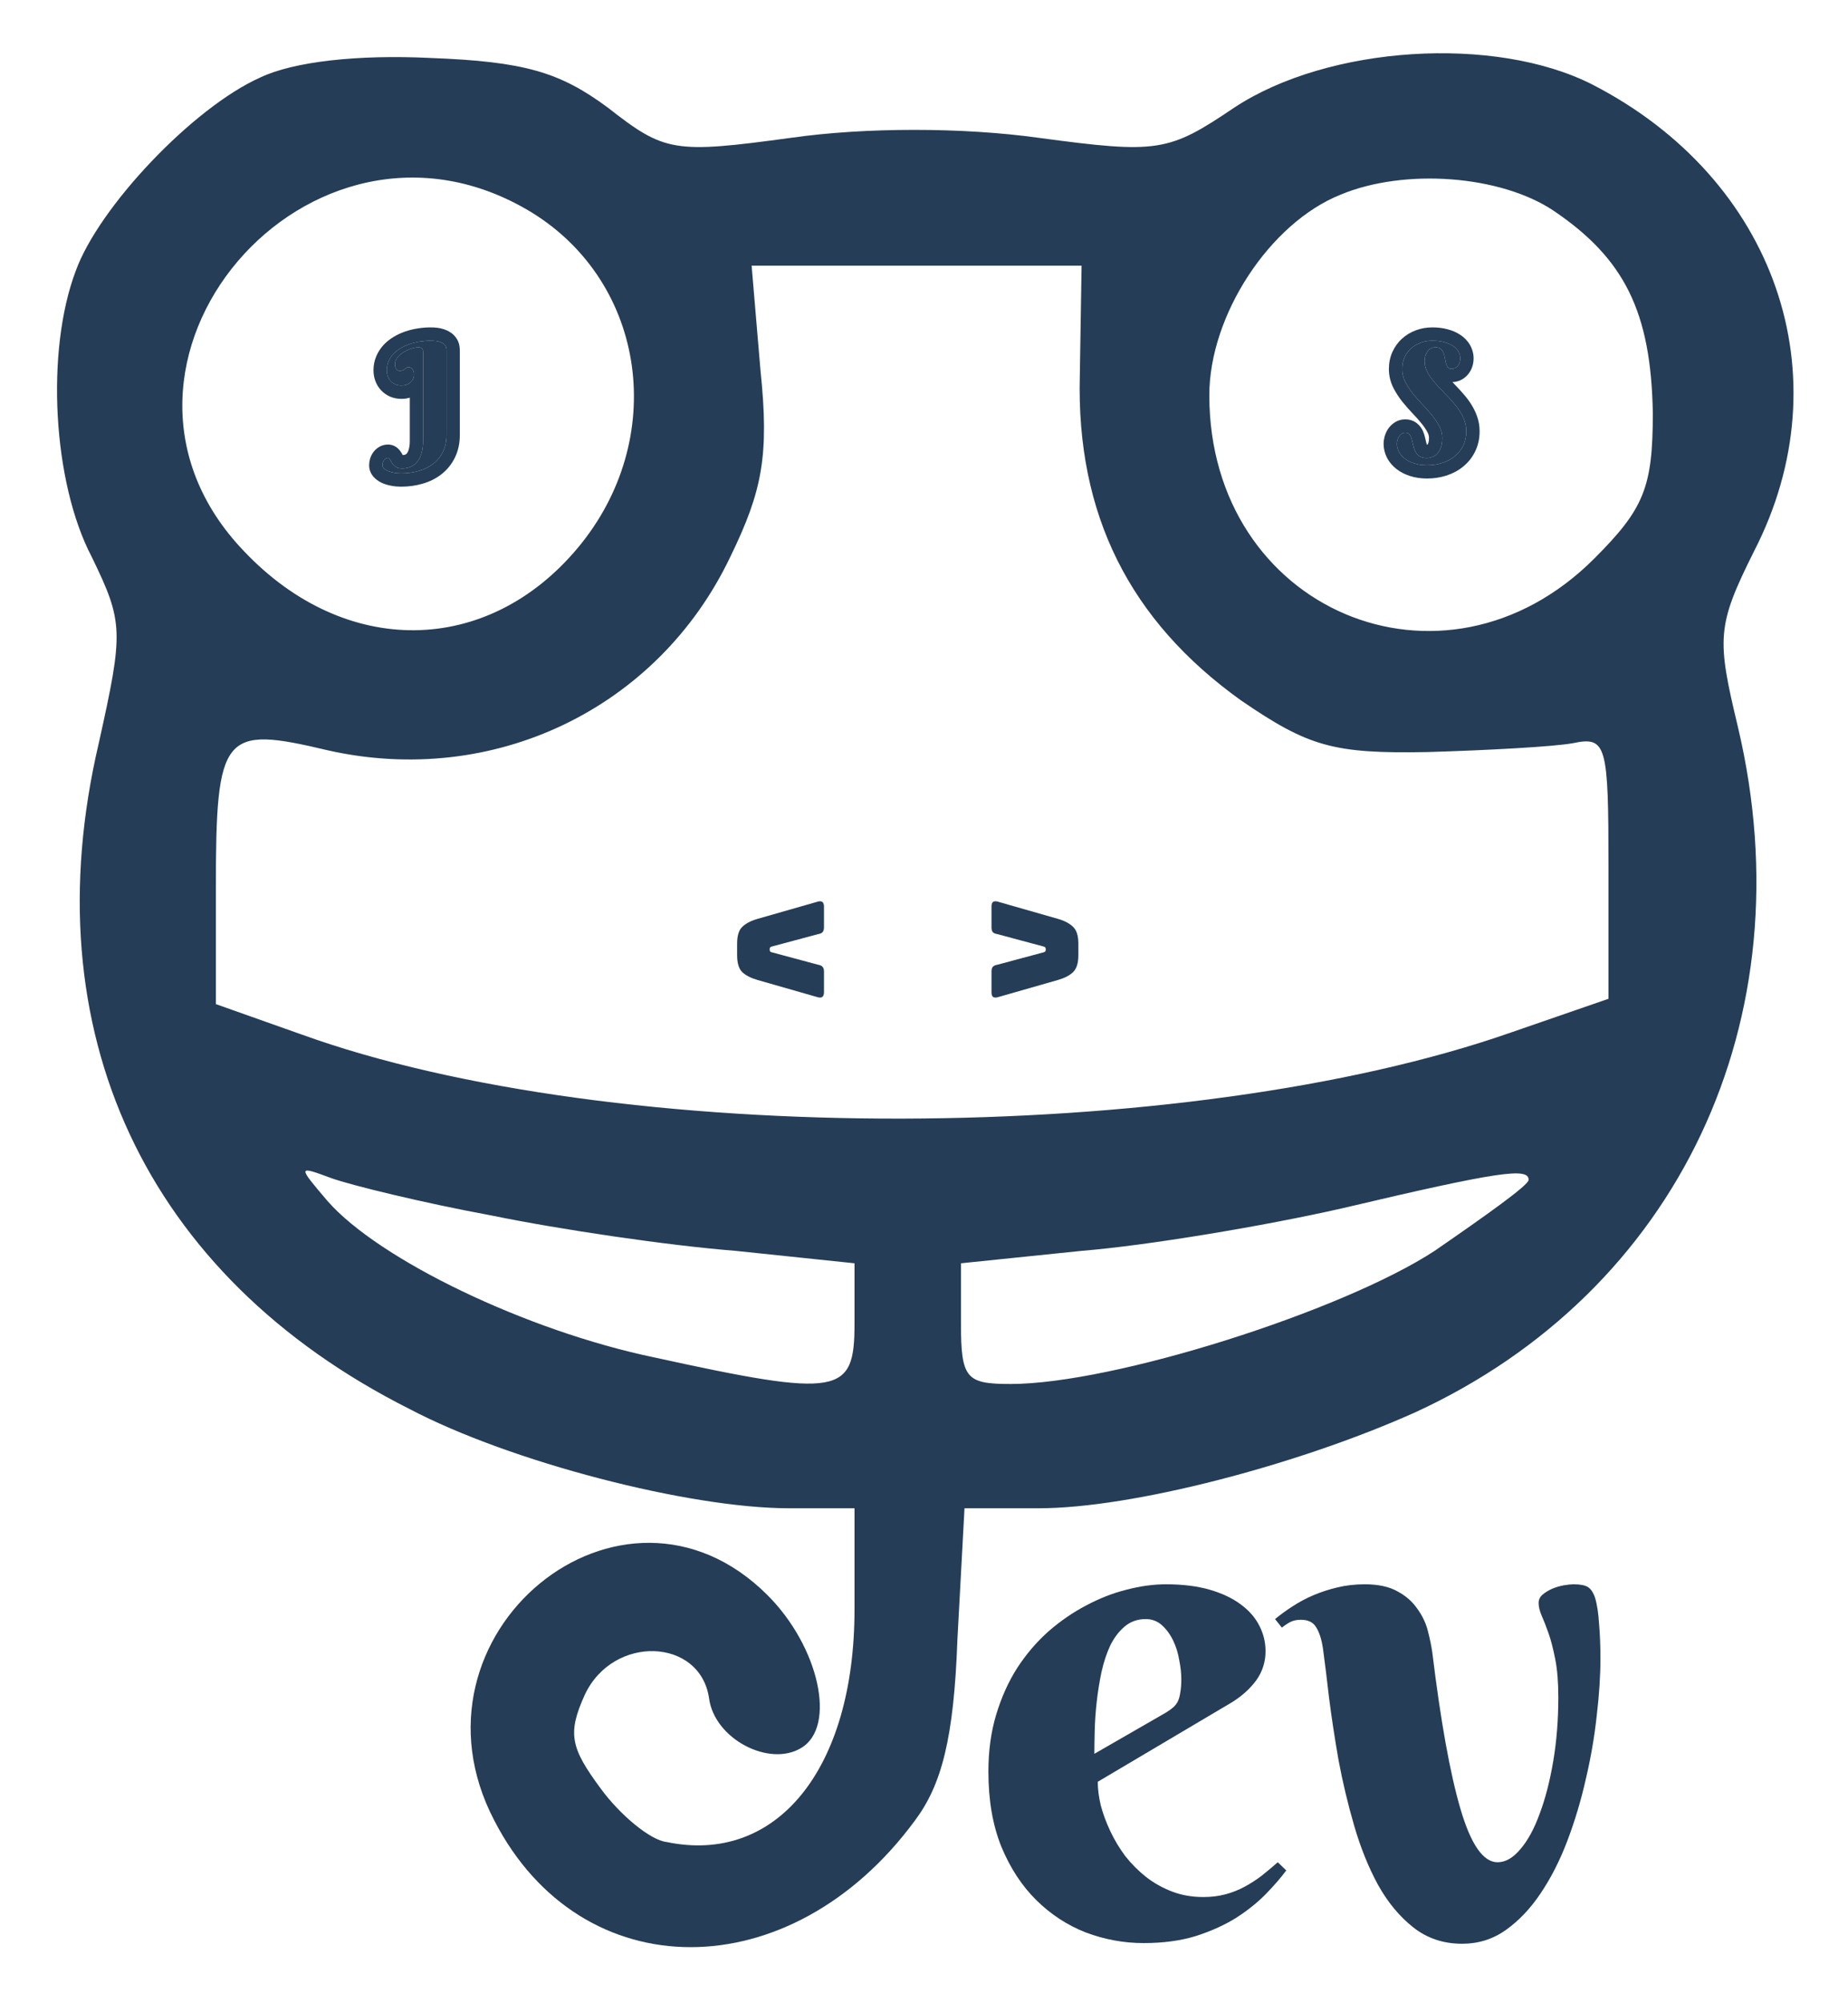 <svg width="324" height="351" viewBox="0 0 324 351" fill="none" xmlns="http://www.w3.org/2000/svg">
<g filter="url(#filter0_d_5_42)">
<path d="M45.622 4.249C33.803 9.536 17.318 26.954 13.275 38.151C7.987 52.147 9.232 75.163 16.074 88.227C21.673 99.735 21.673 101.29 17.318 120.885C5.499 171.272 25.405 214.194 71.749 237.521C89.477 246.852 120.891 254.939 138.309 254.939H149.817V272.667C149.817 300.66 136.132 317.455 116.848 313.412C114.049 313.101 108.761 308.747 105.34 304.081C100.052 296.928 99.43 294.439 102.54 287.597C107.517 277.022 122.757 277.644 124.313 288.219C125.246 295.372 134.888 300.349 140.486 296.928C146.707 293.195 143.596 279.199 134.577 270.179C109.072 244.675 69.571 277.022 86.678 309.68C101.918 339.228 138.62 339.228 160.392 309.68C165.057 303.459 167.235 295.372 167.857 277.955L169.101 254.939H182.164C198.338 254.939 227.263 247.474 248.102 238.143C294.135 216.993 316.84 169.405 304.71 118.086C300.977 102.534 300.977 100.357 307.509 87.294C323.371 56.502 311.241 21.977 279.205 5.493C262.099 -3.216 232.862 -1.35 216.377 9.536C204.869 17.312 203.003 17.623 182.164 14.824C168.79 12.957 151.683 12.957 138.62 14.824C118.092 17.623 116.537 17.312 106.584 9.536C98.186 3.316 91.966 1.449 75.481 0.827C62.729 0.205 51.532 1.449 45.622 4.249ZM93.21 27.887C113.427 40.328 117.159 67.699 101.296 86.671C85.434 105.644 60.551 105.955 42.823 87.294C11.409 54.636 54.331 4.249 93.21 27.887ZM272.363 27.576C284.804 35.974 289.469 45.305 289.78 63.033C289.78 76.097 288.225 79.829 279.516 88.538C253.079 114.975 212.023 97.558 212.023 59.923C212.023 45.927 222.598 29.753 235.039 24.777C246.236 20.111 263.032 21.355 272.363 27.576ZM189.318 56.502C188.696 80.762 198.027 99.424 217.621 113.42C229.441 121.507 233.795 122.751 250.28 122.44C260.855 122.129 272.363 121.507 275.784 120.885C281.694 119.641 282.005 121.196 282.005 142.657V165.673L264.898 171.583C207.979 191.488 107.828 191.8 52.776 171.894L37.846 166.606V146.389C37.846 119.019 39.09 117.774 57.441 122.129C86.367 128.661 115.293 114.975 128.045 88.227C133.643 76.719 134.888 70.498 133.332 55.569L131.777 37.218H160.703H189.629L189.318 56.502ZM86.056 203.619C98.186 206.107 117.159 208.906 128.978 209.839L149.817 212.016V222.591C149.817 235.033 147.329 235.655 114.671 228.501C92.276 223.836 66.461 211.394 57.441 201.13C52.154 194.91 52.154 194.91 58.063 197.087C61.485 198.331 74.237 201.441 86.056 203.619ZM268.008 197.398C268.008 198.331 260.543 203.619 251.524 209.839C235.35 220.414 195.227 233.166 177.188 233.166C169.412 233.166 168.479 232.233 168.479 222.591V212.016L189.629 209.839C201.137 208.906 221.665 205.485 235.35 202.375C263.032 195.843 268.008 195.221 268.008 197.398Z" fill="#253D57"/>
<path d="M78.288 66.843C78.288 67.979 78.08 68.969 77.662 69.812C77.253 70.656 76.689 71.358 75.971 71.917C75.252 72.485 74.404 72.907 73.427 73.183C72.458 73.467 71.418 73.609 70.307 73.609C69.881 73.609 69.472 73.571 69.079 73.496C68.687 73.429 68.34 73.333 68.04 73.208C67.739 73.083 67.501 72.932 67.325 72.757C67.142 72.59 67.05 72.406 67.05 72.206C67.05 72.055 67.071 71.901 67.112 71.742C67.154 71.592 67.217 71.454 67.3 71.329C67.384 71.203 67.488 71.099 67.614 71.015C67.731 70.932 67.864 70.89 68.014 70.89C68.106 70.89 68.186 70.936 68.253 71.028C68.328 71.12 68.403 71.232 68.478 71.366C68.553 71.508 68.637 71.658 68.729 71.817C68.829 71.976 68.954 72.122 69.105 72.256C69.263 72.398 69.451 72.515 69.668 72.606C69.885 72.698 70.157 72.744 70.483 72.744C71.126 72.744 71.677 72.627 72.137 72.394C72.604 72.16 72.989 71.83 73.289 71.404C73.59 70.978 73.811 70.468 73.953 69.875C74.104 69.29 74.179 68.647 74.179 67.946V52.372C74.179 52.188 74.158 52.042 74.116 51.933C74.075 51.825 74.016 51.741 73.941 51.683C73.866 51.616 73.774 51.574 73.665 51.557C73.565 51.532 73.452 51.52 73.327 51.52C73.143 51.52 72.913 51.549 72.638 51.607C72.371 51.666 72.087 51.754 71.786 51.87C71.485 51.987 71.18 52.134 70.871 52.309C70.57 52.476 70.299 52.668 70.057 52.885C69.823 53.103 69.631 53.345 69.48 53.612C69.33 53.879 69.255 54.167 69.255 54.477C69.255 54.744 69.288 54.957 69.355 55.116C69.43 55.274 69.514 55.395 69.606 55.479C69.698 55.554 69.79 55.604 69.881 55.629C69.982 55.646 70.053 55.654 70.094 55.654C70.303 55.654 70.474 55.621 70.608 55.554C70.742 55.479 70.863 55.404 70.971 55.329C71.08 55.245 71.18 55.17 71.272 55.103C71.372 55.028 71.485 54.99 71.61 54.99C71.711 54.99 71.815 55.015 71.924 55.066C72.041 55.107 72.145 55.178 72.237 55.279C72.337 55.379 72.421 55.512 72.487 55.679C72.554 55.838 72.588 56.034 72.588 56.268C72.588 56.602 72.521 56.891 72.387 57.133C72.262 57.375 72.095 57.58 71.886 57.747C71.686 57.905 71.452 58.027 71.184 58.11C70.925 58.185 70.666 58.223 70.408 58.223C70.007 58.223 69.643 58.156 69.317 58.022C69 57.88 68.729 57.688 68.503 57.446C68.278 57.204 68.106 56.92 67.989 56.594C67.873 56.268 67.814 55.922 67.814 55.554C67.814 54.978 67.918 54.452 68.127 53.975C68.336 53.491 68.62 53.057 68.979 52.672C69.347 52.288 69.773 51.954 70.257 51.67C70.75 51.378 71.281 51.136 71.849 50.943C72.416 50.751 73.01 50.609 73.628 50.517C74.246 50.417 74.864 50.367 75.482 50.367C76.167 50.367 76.697 50.434 77.073 50.568C77.457 50.693 77.737 50.847 77.913 51.031C78.096 51.215 78.205 51.407 78.238 51.607C78.272 51.808 78.288 51.975 78.288 52.109V66.843Z" fill="#253D57"/>
<path fill-rule="evenodd" clip-rule="evenodd" d="M74.179 52.372C74.179 52.188 74.158 52.042 74.116 51.933C74.075 51.825 74.016 51.741 73.941 51.683C73.9 51.646 73.854 51.617 73.802 51.595C73.797 51.593 73.792 51.591 73.787 51.589C73.749 51.575 73.708 51.564 73.665 51.557C73.565 51.532 73.452 51.52 73.327 51.52C73.143 51.52 72.913 51.549 72.638 51.607C72.472 51.644 72.3 51.691 72.121 51.75C72.012 51.786 71.9 51.826 71.786 51.87C71.485 51.987 71.18 52.134 70.871 52.309C70.812 52.342 70.754 52.376 70.697 52.411C70.695 52.412 70.694 52.412 70.693 52.413C70.462 52.555 70.25 52.712 70.057 52.885C69.912 53.02 69.783 53.164 69.67 53.318C69.668 53.321 69.666 53.324 69.664 53.327C69.633 53.369 69.603 53.412 69.575 53.456C69.573 53.458 69.572 53.461 69.57 53.464C69.569 53.465 69.569 53.465 69.569 53.466C69.568 53.467 69.567 53.468 69.566 53.47C69.562 53.476 69.559 53.481 69.555 53.487C69.535 53.518 69.516 53.549 69.498 53.581C69.492 53.591 69.486 53.602 69.48 53.612C69.332 53.875 69.257 54.158 69.255 54.462C69.255 54.464 69.255 54.467 69.255 54.47C69.255 54.472 69.255 54.474 69.255 54.477C69.255 54.744 69.288 54.957 69.355 55.116C69.43 55.274 69.514 55.395 69.606 55.479C69.641 55.508 69.676 55.533 69.711 55.554C69.768 55.589 69.825 55.614 69.881 55.629C69.982 55.646 70.053 55.654 70.094 55.654C70.114 55.654 70.133 55.654 70.152 55.654C70.335 55.648 70.487 55.615 70.608 55.554C70.742 55.479 70.863 55.404 70.971 55.329C71.08 55.245 71.18 55.17 71.272 55.103C71.372 55.028 71.485 54.99 71.61 54.99C71.687 54.99 71.765 55.005 71.846 55.034C71.872 55.043 71.898 55.053 71.924 55.066C72.041 55.107 72.145 55.178 72.237 55.279C72.337 55.379 72.421 55.512 72.487 55.679C72.554 55.838 72.588 56.034 72.588 56.268C72.588 56.452 72.568 56.621 72.527 56.777C72.524 56.789 72.521 56.802 72.517 56.815C72.485 56.928 72.442 57.034 72.387 57.133C72.385 57.137 72.383 57.142 72.38 57.146C72.379 57.149 72.377 57.152 72.376 57.154C72.365 57.176 72.353 57.197 72.341 57.218C72.222 57.423 72.07 57.6 71.886 57.747C71.873 57.757 71.86 57.767 71.846 57.778C71.655 57.921 71.434 58.032 71.184 58.11C70.925 58.185 70.666 58.223 70.408 58.223C70.007 58.223 69.643 58.156 69.318 58.022C69.119 57.934 68.938 57.825 68.776 57.697C68.678 57.62 68.588 57.537 68.503 57.446C68.412 57.348 68.329 57.242 68.255 57.13C68.234 57.098 68.214 57.065 68.194 57.032C68.113 56.895 68.045 56.749 67.99 56.594C67.903 56.354 67.849 56.103 67.826 55.84C67.824 55.814 67.822 55.788 67.82 55.762C67.816 55.693 67.814 55.624 67.814 55.554C67.814 55.173 67.86 54.814 67.951 54.477C67.998 54.304 68.056 54.137 68.127 53.975C68.258 53.671 68.419 53.387 68.609 53.122C68.722 52.965 68.846 52.815 68.979 52.672C69.127 52.518 69.284 52.371 69.451 52.233C69.455 52.23 69.459 52.227 69.463 52.223C69.708 52.022 69.972 51.837 70.257 51.67C70.32 51.633 70.383 51.597 70.447 51.561C70.449 51.56 70.451 51.559 70.454 51.557C70.779 51.377 71.121 51.217 71.478 51.078C71.599 51.031 71.723 50.986 71.849 50.943C72.047 50.876 72.248 50.815 72.453 50.761C72.454 50.76 72.456 50.76 72.458 50.759C72.742 50.683 73.031 50.619 73.327 50.566C73.427 50.549 73.527 50.532 73.628 50.517C73.695 50.506 73.763 50.496 73.83 50.486C73.865 50.481 73.901 50.476 73.937 50.471C74.276 50.426 74.615 50.395 74.955 50.379C75.005 50.377 75.055 50.375 75.105 50.373C75.231 50.369 75.356 50.367 75.482 50.367C75.627 50.367 75.766 50.37 75.898 50.376C76.385 50.398 76.777 50.462 77.073 50.568C77.457 50.693 77.737 50.847 77.913 51.031C78.096 51.215 78.205 51.407 78.238 51.607C78.272 51.808 78.288 51.975 78.288 52.109V66.843C78.288 67.979 78.08 68.969 77.662 69.812C77.253 70.656 76.689 71.358 75.971 71.917C75.823 72.034 75.671 72.144 75.513 72.248C75.334 72.366 75.147 72.476 74.954 72.579C74.486 72.826 73.977 73.028 73.427 73.183C73.169 73.258 72.906 73.324 72.639 73.379C72.636 73.38 72.633 73.38 72.63 73.381C71.947 73.522 71.231 73.597 70.483 73.608C70.424 73.608 70.366 73.609 70.307 73.609C69.953 73.609 69.609 73.583 69.277 73.531C69.211 73.52 69.145 73.509 69.079 73.496C68.756 73.441 68.463 73.366 68.202 73.271C68.201 73.27 68.199 73.27 68.198 73.269C68.155 73.254 68.114 73.238 68.073 73.222C68.062 73.217 68.051 73.213 68.04 73.208C68.031 73.204 68.023 73.201 68.014 73.197C67.726 73.074 67.496 72.927 67.325 72.757C67.314 72.746 67.302 72.736 67.291 72.725C67.275 72.709 67.26 72.692 67.245 72.676C67.115 72.531 67.05 72.374 67.05 72.206C67.05 72.194 67.05 72.181 67.05 72.169C67.05 72.153 67.051 72.137 67.052 72.121C67.054 72.082 67.057 72.042 67.062 72.002C67.067 71.961 67.073 71.921 67.081 71.88C67.09 71.834 67.1 71.788 67.112 71.742C67.154 71.592 67.217 71.454 67.3 71.329C67.384 71.203 67.488 71.099 67.614 71.015C67.731 70.932 67.864 70.89 68.014 70.89C68.106 70.89 68.186 70.936 68.253 71.028C68.328 71.12 68.403 71.232 68.478 71.366C68.492 71.392 68.505 71.417 68.519 71.443C68.533 71.469 68.547 71.495 68.561 71.521C68.595 71.581 68.629 71.643 68.665 71.706C68.686 71.743 68.707 71.78 68.729 71.817C68.817 71.956 68.924 72.086 69.05 72.206C69.068 72.222 69.086 72.239 69.105 72.256C69.11 72.261 69.116 72.266 69.122 72.271C69.139 72.286 69.156 72.3 69.174 72.315C69.204 72.339 69.236 72.363 69.268 72.386C69.275 72.391 69.282 72.396 69.289 72.401C69.305 72.412 69.322 72.422 69.338 72.433C69.44 72.499 69.55 72.556 69.668 72.606C69.845 72.681 70.058 72.726 70.307 72.74C70.364 72.743 70.422 72.744 70.483 72.744C71.126 72.744 71.677 72.627 72.137 72.394C72.469 72.227 72.759 72.013 73.007 71.75C73.011 71.745 73.015 71.741 73.019 71.737C73.116 71.633 73.206 71.522 73.289 71.404C73.463 71.158 73.609 70.885 73.73 70.585C73.819 70.363 73.893 70.127 73.953 69.875C74.104 69.29 74.179 68.647 74.179 67.946V52.372ZM71.846 60.347L71.835 60.35C71.373 60.484 70.896 60.556 70.408 60.556C69.745 60.556 69.075 60.444 68.432 60.181L68.398 60.167L68.365 60.152C67.777 59.889 67.245 59.518 66.796 59.036C66.345 58.551 66.013 57.992 65.794 57.382C65.581 56.788 65.481 56.174 65.481 55.554C65.481 54.693 65.638 53.846 65.988 53.045C66.303 52.318 66.734 51.659 67.275 51.079L67.293 51.06C67.817 50.513 68.414 50.047 69.072 49.661C69.71 49.283 70.388 48.975 71.101 48.734C71.801 48.497 72.525 48.324 73.269 48.212C74.004 48.094 74.742 48.034 75.482 48.034C76.26 48.034 77.087 48.103 77.823 48.359C78.368 48.539 79.038 48.842 79.58 49.4C80.005 49.83 80.408 50.436 80.539 51.224C80.584 51.493 80.621 51.799 80.621 52.109V66.843C80.621 68.261 80.36 69.616 79.757 70.839C79.198 71.988 78.414 72.969 77.411 73.752C76.431 74.526 75.305 75.075 74.072 75.425C72.873 75.775 71.614 75.942 70.307 75.942C69.752 75.942 69.203 75.893 68.665 75.792C68.143 75.701 67.629 75.564 67.142 75.361C66.658 75.159 66.152 74.87 65.713 74.443C65.185 73.947 64.717 73.188 64.717 72.206C64.717 71.838 64.768 71.483 64.856 71.148L64.865 71.118C64.97 70.738 65.134 70.373 65.359 70.034C65.607 69.662 65.922 69.345 66.291 69.093C66.815 68.73 67.415 68.557 68.014 68.557C68.987 68.557 69.688 69.073 70.087 69.587C70.255 69.797 70.395 70.015 70.511 70.222L70.526 70.248L70.54 70.275C70.562 70.318 70.587 70.362 70.612 70.409C70.889 70.395 71.026 70.341 71.078 70.315L71.093 70.307C71.218 70.245 71.305 70.169 71.384 70.058C71.487 69.912 71.6 69.685 71.685 69.332L71.689 69.313L71.694 69.294C71.789 68.927 71.846 68.482 71.846 67.946V60.347Z" fill="#253D57"/>
<path d="M250.15 70.915C250.484 70.915 250.814 70.852 251.14 70.727C251.466 70.61 251.754 70.41 252.004 70.126C252.263 69.85 252.472 69.487 252.631 69.036C252.79 68.585 252.869 68.033 252.869 67.382C252.869 66.68 252.694 65.999 252.343 65.34C252 64.68 251.566 64.032 251.04 63.397C250.522 62.754 249.958 62.12 249.348 61.493C248.747 60.858 248.183 60.215 247.657 59.563C247.139 58.904 246.705 58.227 246.354 57.534C246.011 56.832 245.84 56.101 245.84 55.341C245.84 54.581 245.978 53.896 246.254 53.286C246.538 52.668 246.918 52.146 247.394 51.72C247.878 51.286 248.438 50.952 249.073 50.718C249.716 50.484 250.401 50.367 251.127 50.367C251.904 50.367 252.593 50.45 253.195 50.618C253.805 50.776 254.318 50.998 254.736 51.282C255.162 51.557 255.483 51.887 255.701 52.272C255.918 52.647 256.026 53.048 256.026 53.474C256.026 53.675 255.997 53.884 255.939 54.101C255.88 54.309 255.788 54.502 255.663 54.677C255.538 54.852 255.379 54.999 255.187 55.116C254.995 55.233 254.769 55.291 254.51 55.291C254.201 55.291 253.972 55.199 253.821 55.015C253.679 54.823 253.571 54.589 253.495 54.314C253.429 54.038 253.37 53.737 253.32 53.412C253.27 53.078 253.191 52.773 253.082 52.497C252.973 52.221 252.811 51.992 252.593 51.808C252.376 51.616 252.059 51.52 251.641 51.52C251.416 51.52 251.19 51.57 250.965 51.67C250.747 51.77 250.547 51.925 250.363 52.134C250.188 52.334 250.046 52.593 249.937 52.91C249.829 53.228 249.774 53.604 249.774 54.038C249.774 54.539 249.879 55.028 250.087 55.504C250.296 55.98 250.572 56.452 250.914 56.92C251.257 57.379 251.645 57.843 252.08 58.311C252.522 58.77 252.969 59.238 253.42 59.714C253.88 60.182 254.327 60.666 254.761 61.167C255.204 61.66 255.596 62.174 255.939 62.708C256.281 63.243 256.557 63.803 256.766 64.387C256.974 64.972 257.079 65.586 257.079 66.229C257.079 67.173 256.895 68.017 256.528 68.76C256.168 69.495 255.676 70.113 255.049 70.614C254.431 71.124 253.704 71.512 252.869 71.779C252.034 72.047 251.144 72.18 250.2 72.18C249.348 72.18 248.592 72.072 247.932 71.855C247.281 71.646 246.73 71.366 246.279 71.015C245.828 70.664 245.485 70.263 245.251 69.812C245.026 69.37 244.913 68.91 244.913 68.434C244.913 68.234 244.942 68.021 245.001 67.795C245.067 67.561 245.159 67.348 245.276 67.156C245.402 66.964 245.556 66.805 245.74 66.68C245.924 66.546 246.137 66.48 246.379 66.48C246.629 66.48 246.83 66.542 246.98 66.668C247.139 66.793 247.264 66.96 247.356 67.169C247.448 67.378 247.523 67.616 247.582 67.883C247.64 68.15 247.703 68.422 247.77 68.697C247.836 68.973 247.92 69.244 248.02 69.512C248.12 69.779 248.258 70.017 248.434 70.226C248.609 70.435 248.835 70.602 249.11 70.727C249.386 70.852 249.732 70.915 250.15 70.915Z" fill="#253D57"/>
<path fill-rule="evenodd" clip-rule="evenodd" d="M250.275 68.56L250.279 68.555L250.302 68.531C250.302 68.531 250.302 68.531 250.303 68.53C250.307 68.525 250.362 68.455 250.43 68.261C250.476 68.131 250.536 67.859 250.536 67.382C250.536 67.087 250.467 66.78 250.283 66.434L250.272 66.414L250.272 66.414C250.014 65.917 249.675 65.407 249.244 64.886L249.233 64.873L249.223 64.86C248.753 64.277 248.238 63.697 247.677 63.12L247.655 63.097L247.655 63.097C247.013 62.42 246.409 61.731 245.842 61.029L245.822 61.004L245.822 61.004C245.217 60.233 244.698 59.427 244.272 58.587L244.265 58.572L244.257 58.557C243.764 57.546 243.507 56.466 243.507 55.341C243.507 54.295 243.698 53.276 244.128 52.325L244.134 52.312L244.134 52.312C244.542 51.423 245.108 50.636 245.837 49.983M250.275 68.56C250.228 68.576 250.193 68.581 250.164 68.582C250.115 68.439 250.072 68.294 250.037 68.148C249.974 67.888 249.915 67.634 249.86 67.384C249.775 66.995 249.656 66.605 249.491 66.229C249.269 65.725 248.931 65.242 248.448 64.855C247.778 64.308 247.011 64.147 246.379 64.147C245.69 64.147 245.001 64.344 244.399 64.772C243.965 65.073 243.605 65.449 243.322 65.882L243.303 65.912L243.284 65.943C243.05 66.328 242.877 66.736 242.758 67.154L242.75 67.182L242.743 67.21C242.642 67.596 242.58 68.007 242.58 68.434C242.58 69.295 242.788 70.115 243.173 70.871L243.173 70.871L243.18 70.886C243.588 71.671 244.163 72.325 244.846 72.857C245.549 73.403 246.353 73.797 247.212 74.073C248.151 74.381 249.158 74.513 250.2 74.513C251.367 74.513 252.498 74.347 253.58 74.001C254.665 73.654 255.656 73.135 256.52 72.425C257.413 71.707 258.116 70.82 258.621 69.789C259.167 68.684 259.412 67.48 259.412 66.229C259.412 65.328 259.264 64.448 258.962 63.603C258.693 62.848 258.338 62.13 257.903 61.45C257.493 60.811 257.028 60.202 256.51 59.624C256.054 59.098 255.583 58.588 255.1 58.094C254.949 57.936 254.799 57.778 254.65 57.621C255.229 57.601 255.835 57.452 256.4 57.108C256.849 56.835 257.245 56.476 257.561 56.033C257.845 55.636 258.054 55.198 258.185 54.73L258.185 54.73L258.191 54.707C258.297 54.316 258.359 53.903 258.359 53.474C258.359 52.634 258.14 51.835 257.726 51.114C257.302 50.369 256.708 49.783 256.025 49.338C255.351 48.883 254.592 48.573 253.8 48.365C252.959 48.133 252.059 48.034 251.127 48.034C250.146 48.034 249.19 48.193 248.275 48.526L248.275 48.526L248.266 48.529C247.366 48.861 246.55 49.344 245.837 49.983M253.521 50.711C253.416 50.678 253.307 50.647 253.195 50.618C252.729 50.488 252.212 50.409 251.641 50.38C251.474 50.371 251.303 50.367 251.127 50.367C250.881 50.367 250.64 50.38 250.403 50.407C250.396 50.408 250.39 50.409 250.383 50.41C249.928 50.463 249.492 50.566 249.073 50.718C248.998 50.745 248.925 50.774 248.852 50.804C248.851 50.805 248.849 50.806 248.847 50.807C248.628 50.898 248.419 51.002 248.22 51.118C247.924 51.291 247.648 51.492 247.394 51.72C246.918 52.146 246.538 52.668 246.254 53.286C245.978 53.896 245.84 54.581 245.84 55.341C245.84 56.101 246.011 56.832 246.354 57.534C246.705 58.227 247.139 58.904 247.657 59.563C248.183 60.215 248.747 60.858 249.348 61.493C249.958 62.12 250.522 62.754 251.04 63.398C251.566 64.032 252 64.68 252.343 65.34C252.694 65.999 252.869 66.68 252.869 67.382C252.869 68.033 252.79 68.585 252.631 69.036C252.579 69.184 252.521 69.322 252.458 69.451C252.393 69.586 252.321 69.711 252.244 69.825C252.169 69.935 252.09 70.035 252.004 70.126C251.754 70.41 251.466 70.61 251.14 70.727C250.831 70.846 250.517 70.909 250.2 70.915C250.184 70.915 250.167 70.915 250.15 70.915C249.733 70.915 249.386 70.852 249.11 70.727C248.848 70.608 248.631 70.45 248.459 70.255C248.456 70.251 248.452 70.248 248.449 70.244C248.444 70.238 248.439 70.232 248.434 70.226C248.258 70.017 248.12 69.779 248.02 69.512C247.999 69.454 247.978 69.397 247.958 69.339C247.885 69.127 247.822 68.914 247.77 68.697C247.703 68.422 247.64 68.15 247.582 67.883C247.523 67.616 247.448 67.378 247.356 67.169C247.264 66.96 247.139 66.793 246.98 66.668C246.83 66.542 246.629 66.48 246.379 66.48C246.137 66.48 245.924 66.546 245.74 66.68C245.556 66.805 245.402 66.964 245.276 67.156C245.159 67.348 245.067 67.561 245.001 67.795C244.942 68.021 244.913 68.234 244.913 68.434C244.913 68.91 245.026 69.37 245.251 69.812C245.445 70.186 245.713 70.525 246.055 70.829C246.126 70.893 246.201 70.955 246.279 71.015C246.487 71.177 246.717 71.325 246.969 71.456C247.261 71.61 247.582 71.743 247.932 71.855C248.122 71.917 248.319 71.971 248.525 72.015C249.02 72.122 249.562 72.177 250.15 72.18C250.167 72.18 250.184 72.18 250.2 72.18C250.689 72.18 251.163 72.145 251.623 72.073C251.634 72.071 251.645 72.07 251.656 72.068C252.072 72.001 252.477 71.905 252.869 71.779C253.091 71.709 253.305 71.629 253.511 71.541C253.533 71.532 253.555 71.522 253.577 71.513C253.751 71.436 253.92 71.354 254.083 71.265C254.43 71.076 254.752 70.859 255.049 70.614C255.676 70.113 256.168 69.495 256.528 68.76C256.895 68.017 257.079 67.173 257.079 66.229C257.079 65.586 256.974 64.972 256.766 64.387C256.557 63.803 256.281 63.243 255.939 62.708C255.596 62.174 255.204 61.66 254.761 61.167C254.327 60.666 253.88 60.182 253.42 59.714C252.969 59.238 252.522 58.77 252.08 58.311C251.645 57.843 251.257 57.379 250.914 56.92C250.572 56.452 250.296 55.98 250.088 55.504C249.879 55.028 249.774 54.539 249.774 54.038C249.774 53.604 249.829 53.228 249.937 52.91C249.94 52.901 249.943 52.892 249.947 52.883C250.054 52.578 250.193 52.328 250.363 52.134C250.547 51.925 250.747 51.77 250.965 51.67C251.019 51.646 251.073 51.625 251.127 51.606C251.299 51.549 251.47 51.52 251.641 51.52C252.059 51.52 252.376 51.616 252.593 51.808C252.671 51.873 252.741 51.945 252.805 52.022C252.811 52.029 252.817 52.037 252.823 52.045C252.93 52.178 253.016 52.329 253.082 52.497C253.158 52.69 253.219 52.896 253.267 53.117C253.287 53.213 253.305 53.311 253.32 53.412C253.37 53.737 253.429 54.038 253.495 54.314C253.571 54.589 253.679 54.823 253.821 55.015C253.972 55.199 254.201 55.291 254.51 55.291C254.769 55.291 254.995 55.233 255.187 55.116C255.379 54.999 255.538 54.852 255.663 54.677C255.788 54.502 255.88 54.31 255.939 54.101C255.997 53.884 256.026 53.675 256.026 53.474C256.026 53.048 255.918 52.647 255.701 52.272C255.589 52.074 255.45 51.891 255.283 51.722C255.261 51.7 255.239 51.678 255.216 51.656C255.074 51.522 254.914 51.397 254.736 51.282C254.403 51.055 254.009 50.869 253.554 50.722C253.543 50.718 253.532 50.715 253.521 50.711Z" fill="#253D57"/>
<path d="M143.455 165.421L132.79 162.37C131.633 162.034 130.746 161.577 130.131 160.998C129.533 160.401 129.235 159.412 129.235 158.031V156.015C129.235 154.635 129.533 153.655 130.131 153.076C130.746 152.479 131.633 152.013 132.79 151.677L143.455 148.625C143.81 148.551 144.062 148.588 144.211 148.737C144.379 148.887 144.463 149.139 144.463 149.493V153.188C144.463 153.543 144.379 153.813 144.211 154C144.062 154.168 143.81 154.28 143.455 154.336L135.421 156.491C135.235 156.529 135.104 156.585 135.029 156.659C134.973 156.734 134.945 156.855 134.945 157.023C134.945 157.191 134.973 157.312 135.029 157.387C135.104 157.462 135.235 157.518 135.421 157.555L143.455 159.711C143.81 159.766 144.062 159.888 144.211 160.074C144.379 160.242 144.463 160.504 144.463 160.858V164.553C144.463 164.908 144.379 165.16 144.211 165.309C144.062 165.458 143.81 165.496 143.455 165.421Z" fill="#253D57"/>
<path d="M185.509 162.37L174.844 165.421C174.49 165.496 174.228 165.458 174.06 165.309C173.911 165.16 173.837 164.908 173.837 164.553V160.858C173.837 160.504 173.911 160.242 174.06 160.074C174.228 159.888 174.49 159.766 174.844 159.711L182.878 157.555C183.065 157.518 183.186 157.462 183.242 157.387C183.317 157.312 183.354 157.191 183.354 157.023C183.354 156.855 183.317 156.734 183.242 156.659C183.186 156.585 183.065 156.529 182.878 156.491L174.844 154.336C174.49 154.28 174.228 154.168 174.06 154C173.911 153.813 173.837 153.543 173.837 153.188V149.493C173.837 149.139 173.911 148.887 174.06 148.737C174.228 148.588 174.49 148.551 174.844 148.625L185.509 151.677C186.667 152.013 187.544 152.479 188.141 153.076C188.757 153.655 189.065 154.635 189.065 156.015V158.031C189.065 159.412 188.757 160.401 188.141 160.998C187.544 161.577 186.667 162.034 185.509 162.37Z" fill="#253D57"/>
<path d="M192.465 302.862C192.465 304.137 192.644 305.531 193.001 307.045C193.398 308.519 193.954 310.013 194.668 311.527C195.383 313.041 196.256 314.495 197.288 315.889C198.36 317.243 199.571 318.459 200.921 319.534C202.31 320.61 203.839 321.466 205.506 322.104C207.173 322.741 208.999 323.06 210.984 323.06C212.374 323.06 213.664 322.9 214.855 322.582C216.046 322.263 217.157 321.825 218.19 321.267C219.222 320.709 220.214 320.072 221.167 319.355C222.12 318.598 223.072 317.801 224.025 316.965L225.514 318.399C224.601 319.634 223.43 320.988 222.001 322.462C220.571 323.936 218.845 325.331 216.82 326.645C214.795 327.92 212.433 328.996 209.734 329.872C207.034 330.709 203.958 331.127 200.504 331.127C197.05 331.127 193.676 330.509 190.381 329.274C187.125 328 184.227 326.107 181.687 323.598C179.146 321.088 177.102 317.961 175.553 314.216C174.045 310.471 173.29 306.089 173.29 301.069C173.29 297.444 173.747 294.118 174.66 291.09C175.573 288.062 176.804 285.333 178.352 282.903C179.94 280.473 181.766 278.342 183.83 276.509C185.934 274.677 188.138 273.163 190.44 271.968C192.743 270.733 195.085 269.817 197.467 269.219C199.888 268.582 202.211 268.263 204.434 268.263C207.372 268.263 209.932 268.582 212.116 269.219C214.299 269.856 216.105 270.713 217.535 271.789C219.003 272.864 220.095 274.119 220.81 275.553C221.524 276.948 221.881 278.422 221.881 279.975C221.881 281.848 221.346 283.541 220.274 285.055C219.202 286.529 217.773 287.823 215.986 288.939L192.465 302.862ZM204.434 290.731C204.95 290.413 205.367 290.114 205.684 289.835C206.042 289.516 206.32 289.158 206.518 288.759C206.717 288.321 206.856 287.803 206.935 287.206C207.054 286.568 207.114 285.792 207.114 284.875C207.114 283.879 206.995 282.784 206.756 281.589C206.558 280.354 206.201 279.198 205.684 278.123C205.168 277.047 204.513 276.151 203.719 275.434C202.925 274.717 201.973 274.358 200.861 274.358C199.432 274.358 198.201 274.796 197.169 275.673C196.177 276.509 195.343 277.605 194.668 278.959C194.033 280.314 193.517 281.868 193.12 283.62C192.763 285.333 192.485 287.066 192.286 288.819C192.088 290.572 191.969 292.265 191.929 293.899C191.889 295.492 191.869 296.847 191.869 297.962L204.434 290.731Z" fill="#253D57"/>
<path d="M231.945 279.497C231.707 277.904 231.31 276.669 230.754 275.792C230.238 274.916 229.345 274.478 228.074 274.478C227.4 274.478 226.804 274.597 226.288 274.836C225.812 275.075 225.296 275.414 224.74 275.852L223.549 274.358C224.462 273.601 225.474 272.864 226.586 272.147C227.737 271.39 228.968 270.733 230.278 270.175C231.588 269.617 232.997 269.159 234.506 268.801C236.014 268.442 237.602 268.263 239.269 268.263C241.651 268.263 243.577 268.681 245.046 269.518C246.514 270.315 247.666 271.33 248.499 272.565C249.373 273.761 249.988 275.055 250.345 276.45C250.703 277.844 250.961 279.099 251.119 280.214C252.588 292.285 254.236 301.428 256.062 307.643C257.888 313.857 260.052 316.965 262.553 316.965C263.942 316.965 265.272 316.208 266.542 314.694C267.852 313.18 268.984 311.108 269.937 308.479C270.929 305.85 271.723 302.782 272.319 299.277C272.914 295.771 273.212 292.026 273.212 288.042C273.212 285.413 273.033 283.202 272.676 281.409C272.319 279.577 271.922 278.043 271.485 276.808C271.048 275.573 270.651 274.557 270.294 273.761C269.937 272.924 269.758 272.187 269.758 271.55C269.758 270.952 269.996 270.454 270.473 270.056C270.949 269.657 271.505 269.319 272.14 269.04C272.815 268.761 273.49 268.562 274.164 268.442C274.879 268.323 275.455 268.263 275.891 268.263C277.043 268.263 277.876 268.422 278.392 268.741C278.908 269.06 279.325 269.677 279.643 270.593C280 271.749 280.238 273.282 280.357 275.195C280.516 277.067 280.596 279.079 280.596 281.23C280.596 284.298 280.377 287.664 279.941 291.329C279.544 294.994 278.908 298.679 278.035 302.384C277.201 306.089 276.13 309.674 274.82 313.14C273.509 316.606 271.941 319.693 270.115 322.402C268.329 325.072 266.284 327.223 263.982 328.856C261.719 330.45 259.178 331.246 256.36 331.246C253.065 331.246 250.206 330.29 247.785 328.378C245.363 326.466 243.299 323.976 241.592 320.909C239.924 317.841 238.535 314.395 237.423 310.571C236.312 306.746 235.399 302.922 234.684 299.097C234.009 295.233 233.454 291.588 233.017 288.162C232.62 284.696 232.263 281.808 231.945 279.497Z" fill="#253D57"/>
</g>
<defs>
<filter id="filter0_d_5_42" x="0.669" y="7.62939e-06" width="323.109" height="350.502" filterUnits="userSpaceOnUse" color-interpolation-filters="sRGB">
<feFlood flood-opacity="0" result="BackgroundImageFix"/>
<feColorMatrix in="SourceAlpha" type="matrix" values="0 0 0 0 0 0 0 0 0 0 0 0 0 0 0 0 0 0 127 0" result="hardAlpha"/>
<feOffset dy="9.331"/>
<feGaussianBlur stdDeviation="4.665"/>
<feComposite in2="hardAlpha" operator="out"/>
<feColorMatrix type="matrix" values="0 0 0 0 0 0 0 0 0 0 0 0 0 0 0 0 0 0 0.25 0"/>
<feBlend mode="normal" in2="BackgroundImageFix" result="effect1_dropShadow_5_42"/>
<feBlend mode="normal" in="SourceGraphic" in2="effect1_dropShadow_5_42" result="shape"/>
</filter>
</defs>
</svg>
